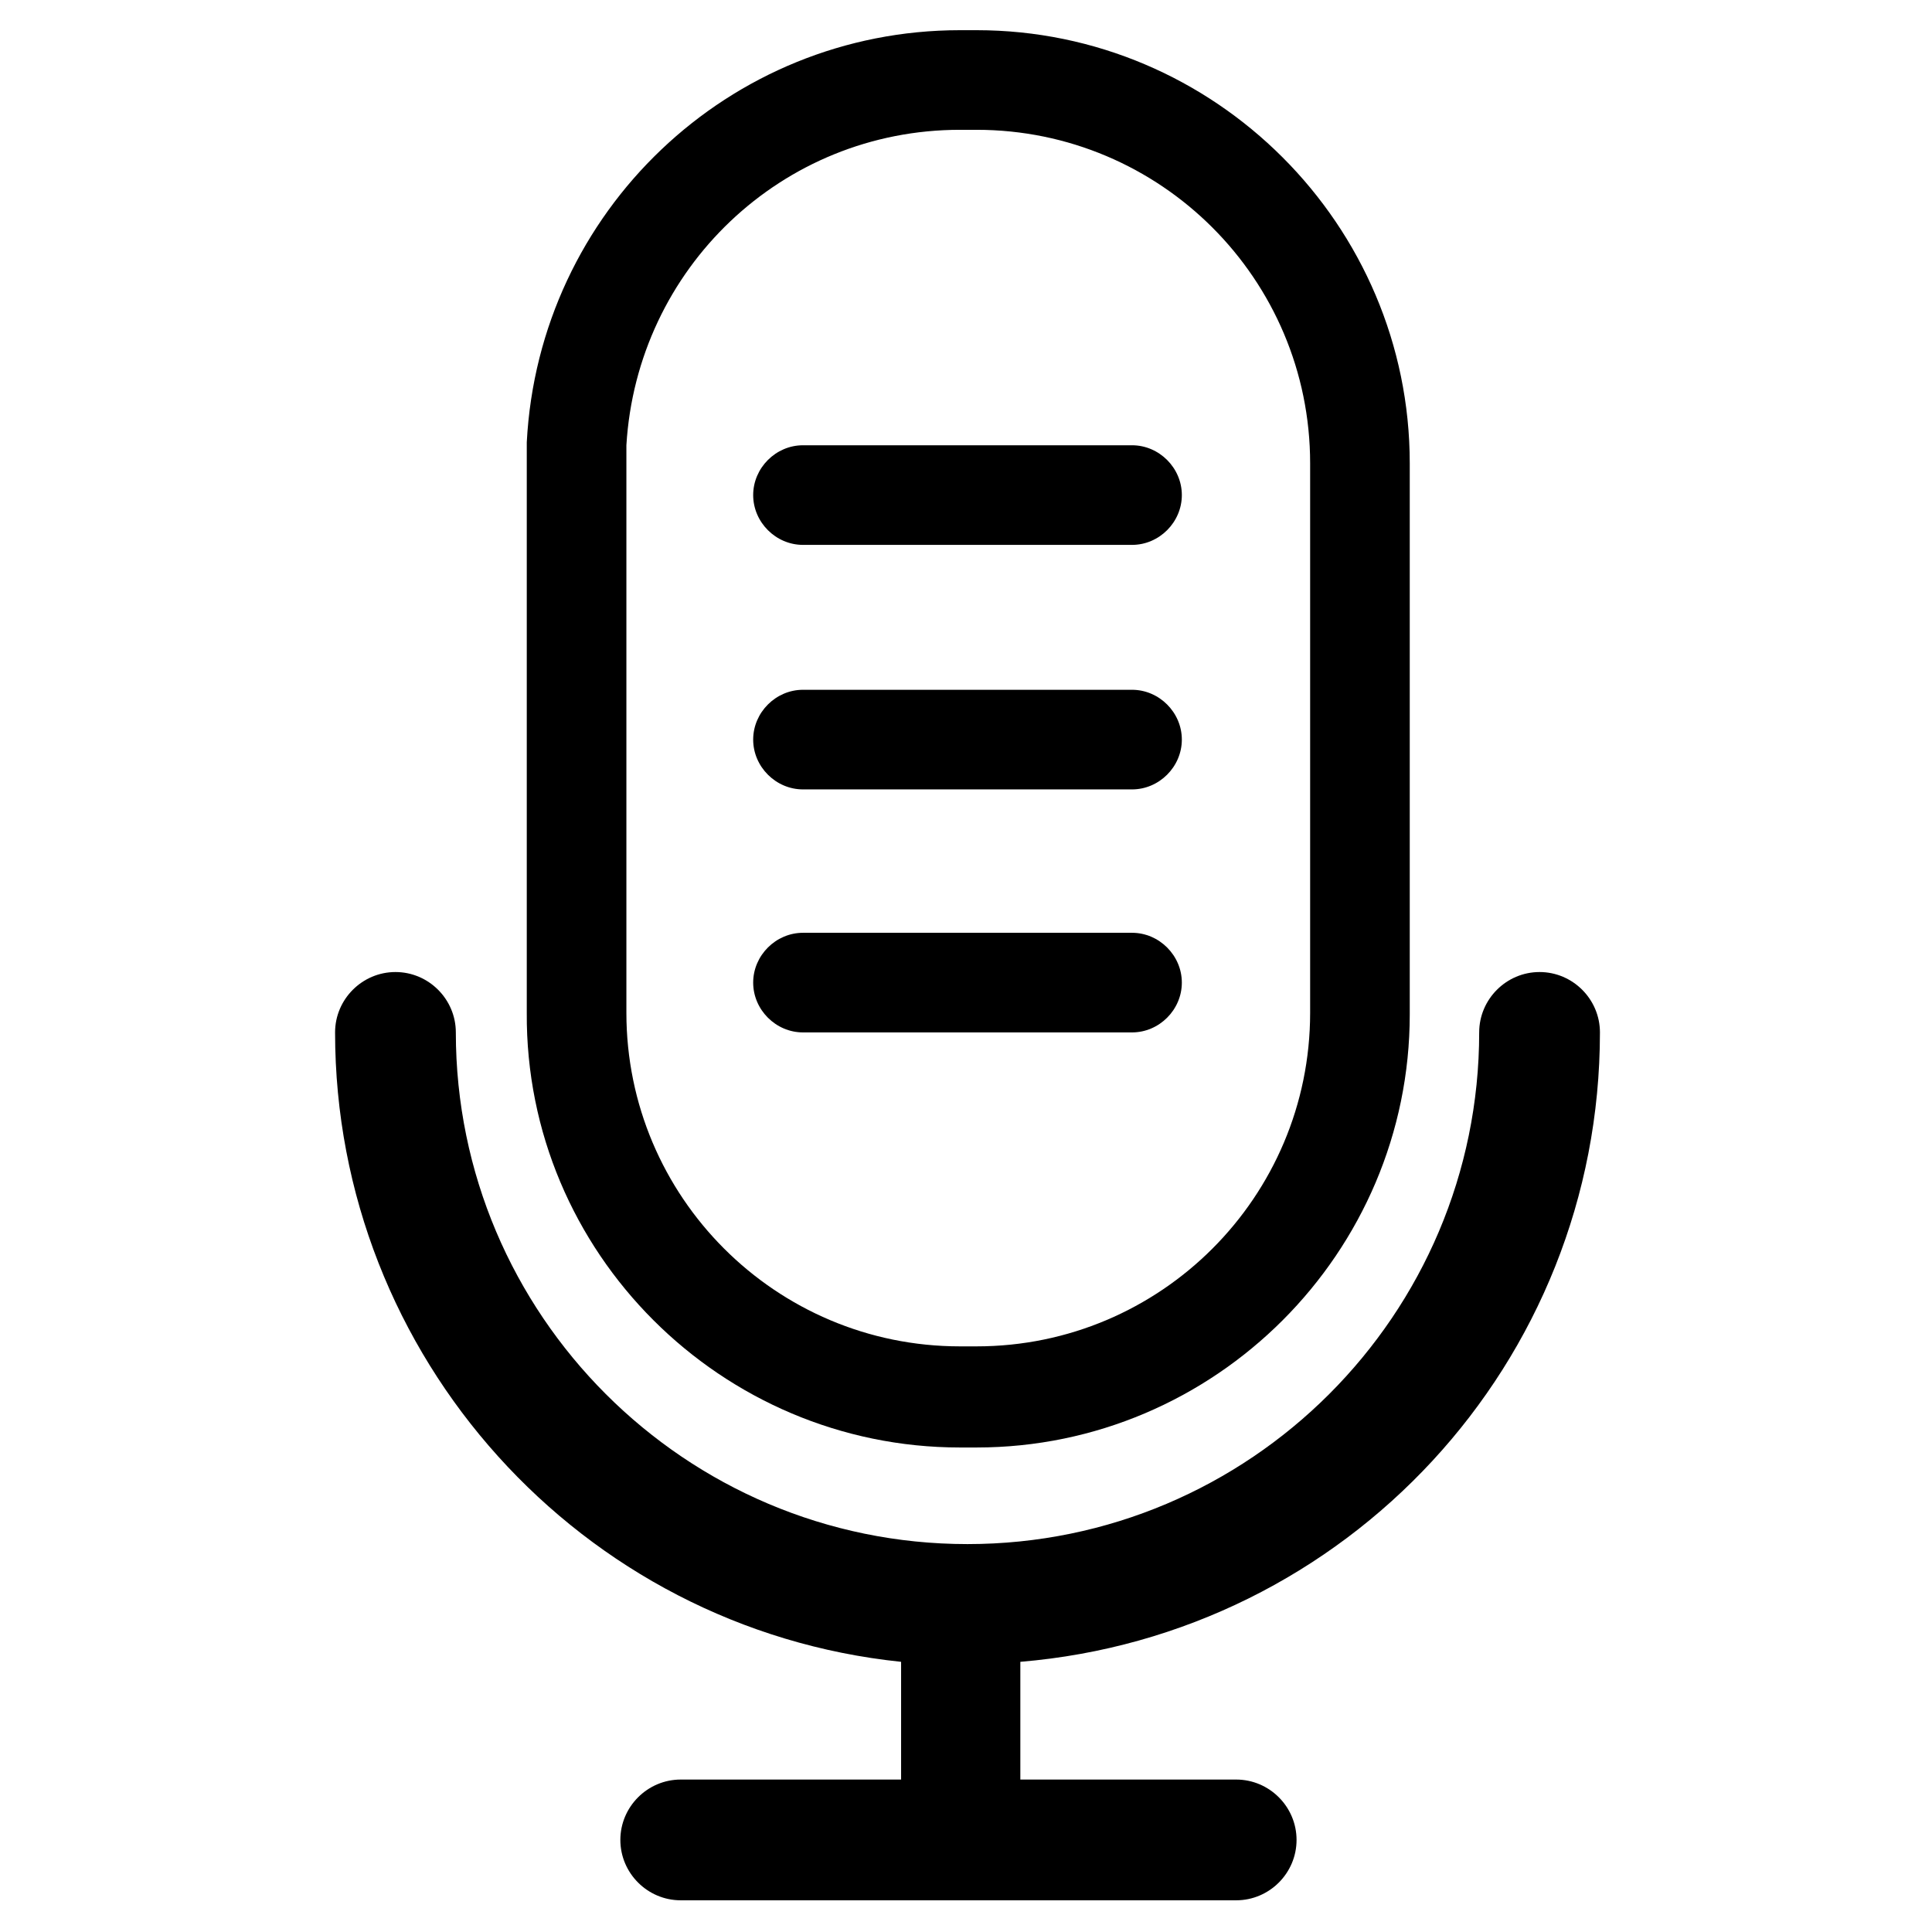 <svg height='100px' width='100px'  fill="#000000" xmlns="http://www.w3.org/2000/svg" xmlns:xlink="http://www.w3.org/1999/xlink" version="1.1" x="0px" y="0px" viewBox="0 0 128 128" style="enable-background:new 0 0 128 128;" xml:space="preserve"><g><path d="M106,68.4c0-2.2-1.8-4-4-4s-4,1.8-4,4c0,18.7-15.2,33.9-33.9,33.9c-18.7,0-33.9-15.2-33.9-33.9c0-2.2-1.8-4-4-4s-4,1.8-4,4   c0,21.5,16.3,39.5,37.5,41.7v7.8H45.1c-2.2,0-4,1.8-4,4c0,2.2,1.8,4,4,4h36.8c2.2,0,4-1.8,4-4c0-2.2-1.8-4-4-4H67.6v-7.8   C89.2,108.3,106,90.3,106,68.4z"></path><path d="M53.2,36.1H75c1.8,0,3.3-1.5,3.3-3.3c0-1.8-1.5-3.3-3.3-3.3H53.2c-1.8,0-3.3,1.5-3.3,3.3C49.9,34.6,51.4,36.1,53.2,36.1z"></path><path d="M53.2,52.3H75c1.8,0,3.3-1.5,3.3-3.3c0-1.8-1.5-3.3-3.3-3.3H53.2c-1.8,0-3.3,1.5-3.3,3.3C49.9,50.8,51.4,52.3,53.2,52.3z"></path><path d="M53.2,68.4H75c1.8,0,3.3-1.5,3.3-3.3c0-1.8-1.5-3.3-3.3-3.3H53.2c-1.8,0-3.3,1.5-3.3,3.3C49.9,66.9,51.4,68.4,53.2,68.4z"></path><path d="M63.6,95.9h1.1c15.8,0,28.7-12.9,28.7-28.7V30.7C93.4,14.9,80.5,2,64.7,2h-1.1c-15.3,0-27.9,12-28.7,27.3v0.3   c0,0.1,0,0.1,0,0.2v37.3C34.8,83,47.8,95.9,63.6,95.9z M41.5,29.5C42.2,17.8,51.8,8.6,63.6,8.6h1.1c12.2,0,22.1,9.9,22.1,22.1v36.4   c0,12.2-9.9,22.1-22.1,22.1h-1.1c-12.2,0-22.1-9.9-22.1-22.1V29.5z"></path></g></svg>